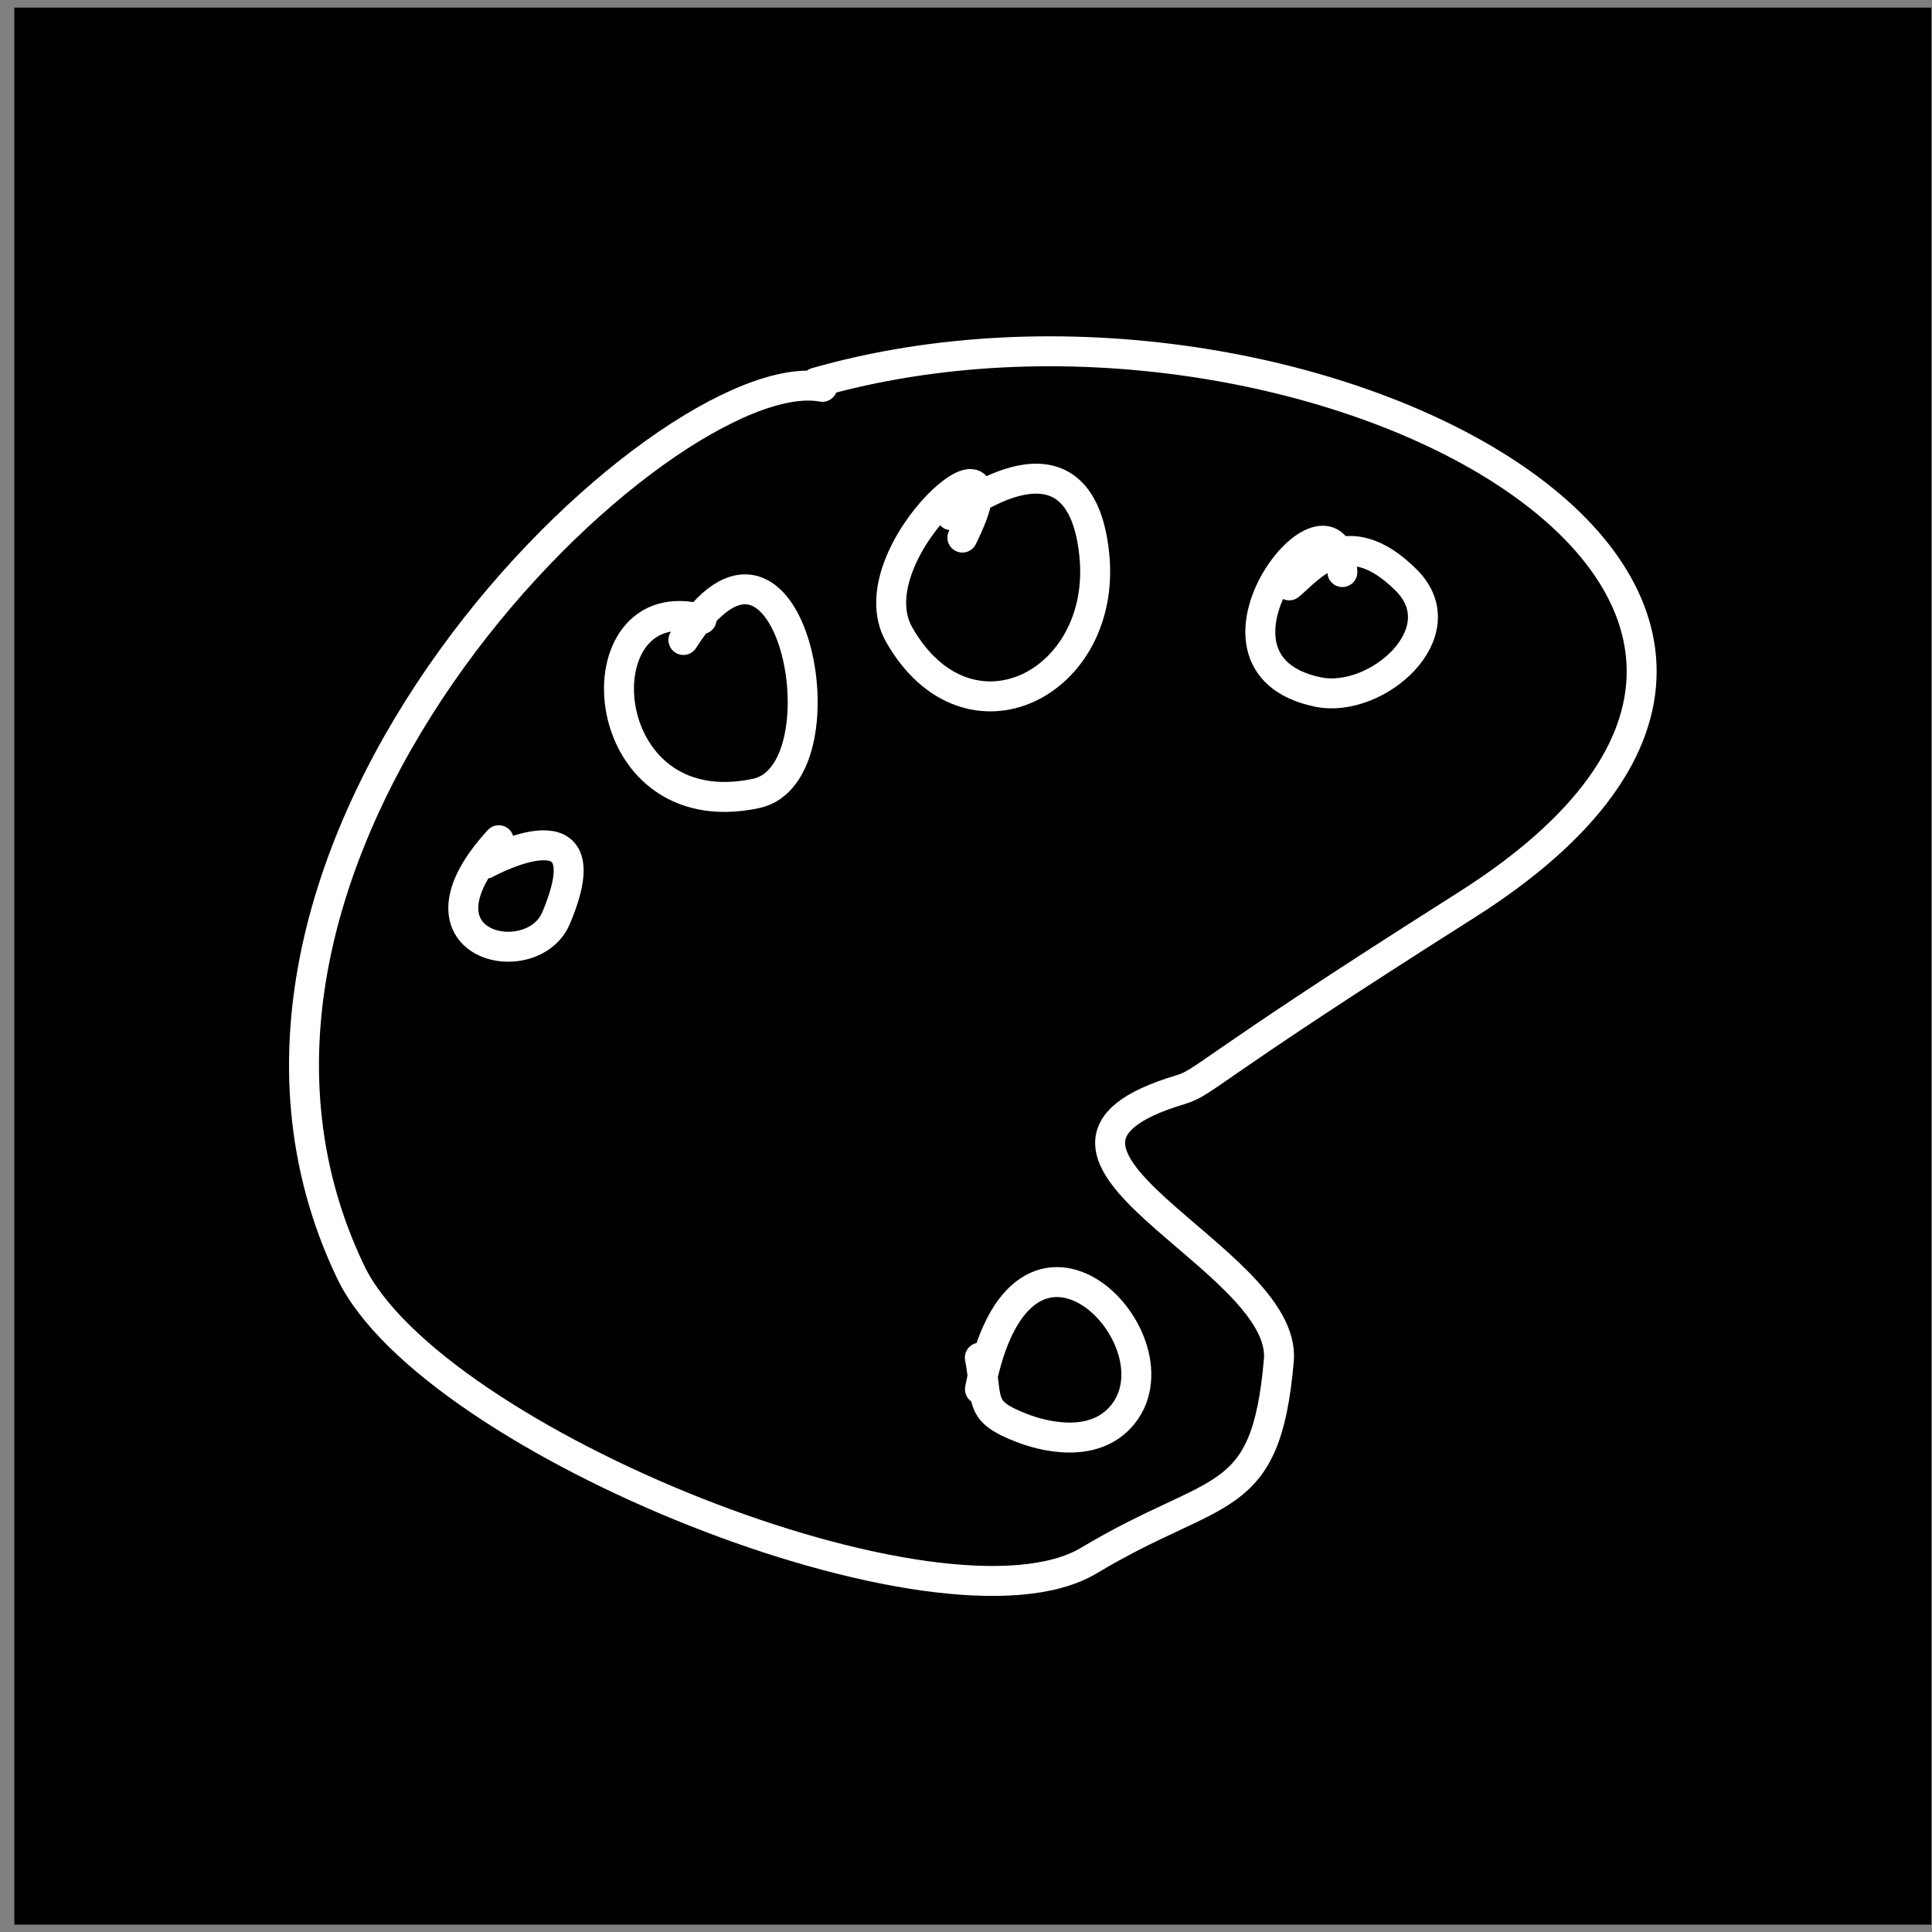<?xml version="1.0" encoding="UTF-8" standalone="no"?>
<!DOCTYPE svg PUBLIC "-//W3C//DTD SVG 1.1//EN" "http://www.w3.org/Graphics/SVG/1.1/DTD/svg11.dtd">
<svg width="100%" height="100%" viewBox="0 0 129 129" version="1.1" xmlns="http://www.w3.org/2000/svg" xmlns:xlink="http://www.w3.org/1999/xlink" xml:space="preserve" xmlns:serif="http://www.serif.com/" style="fill-rule:evenodd;clip-rule:evenodd;stroke-linecap:round;stroke-linejoin:round;stroke-miterlimit:1.5;">
    <rect x="0" y="0" width="129" height="129" fill="#808080" stroke="none"/>
    <g transform="matrix(1,0,0,1,-412,-323)">
        <g id="design" transform="matrix(1,0,0,1,412.956,323.509)">
            <rect x="0" y="0" width="128" height="128"/>
            <g transform="matrix(1,0,0,1,-1.681,5.894)">
                <g transform="matrix(1,0,0,1,-412.956,0)">
                    <path d="M468.591,19.426C458.174,17.49 423.508,50.12 437.09,78.518C442.491,89.811 476.741,103.582 486.397,97.789C494.999,92.627 498.201,94.424 499.07,84.421C499.672,77.504 478.763,70.478 492.473,66.365C494.215,65.842 493.749,65.325 511.571,54.038C544.659,33.082 500.501,9.903 468.167,19.141" style="fill:none;stroke:white;stroke-width:2px;"/>
                </g>
                <g transform="matrix(1,0,0,1,-412.956,0)">
                    <path d="M446.986,49.698C440.499,56.774 449.204,58.69 450.805,54.906C454.146,47.01 446.538,51.038 446.118,51.26" style="fill:none;stroke:white;stroke-width:2px;"/>
                </g>
                <g transform="matrix(1,0,0,1,-412.956,0)">
                    <path d="M460.528,34.94C452.274,32.689 453.114,48.942 464.174,46.573C470.415,45.235 466.445,25.121 459.312,36.329" style="fill:none;stroke:white;stroke-width:2px;"/>
                </g>
                <g transform="matrix(1,0,0,1,-412.956,0)">
                    <path d="M477.939,29.491C482.352,20.561 470.59,30.5 473.723,35.982C478.31,44.009 487.654,39.248 486.744,30.6C485.775,21.396 477.823,27.513 477.195,27.996" style="fill:none;stroke:white;stroke-width:2px;"/>
                </g>
                <g transform="matrix(1,0,0,1,-412.956,0)">
                    <path d="M503.312,31.794C502.923,24.668 492.327,37.854 501.675,39.802C505.588,40.617 511.066,35.824 507.578,32.336C503.579,28.337 501.141,31.536 499.765,32.683" style="fill:none;stroke:white;stroke-width:2px;"/>
                </g>
                <g transform="matrix(1,0,0,1,-412.956,0)">
                    <path d="M479.113,86.358C481.887,71.709 493.02,83.287 488.48,88.24C486.277,90.644 482.377,89.127 481.883,88.935C478.978,87.805 479.661,87.214 479.105,84.247" style="fill:none;stroke:white;stroke-width:2px;"/>
                </g>
            </g>
        </g>
    </g>
</svg>
